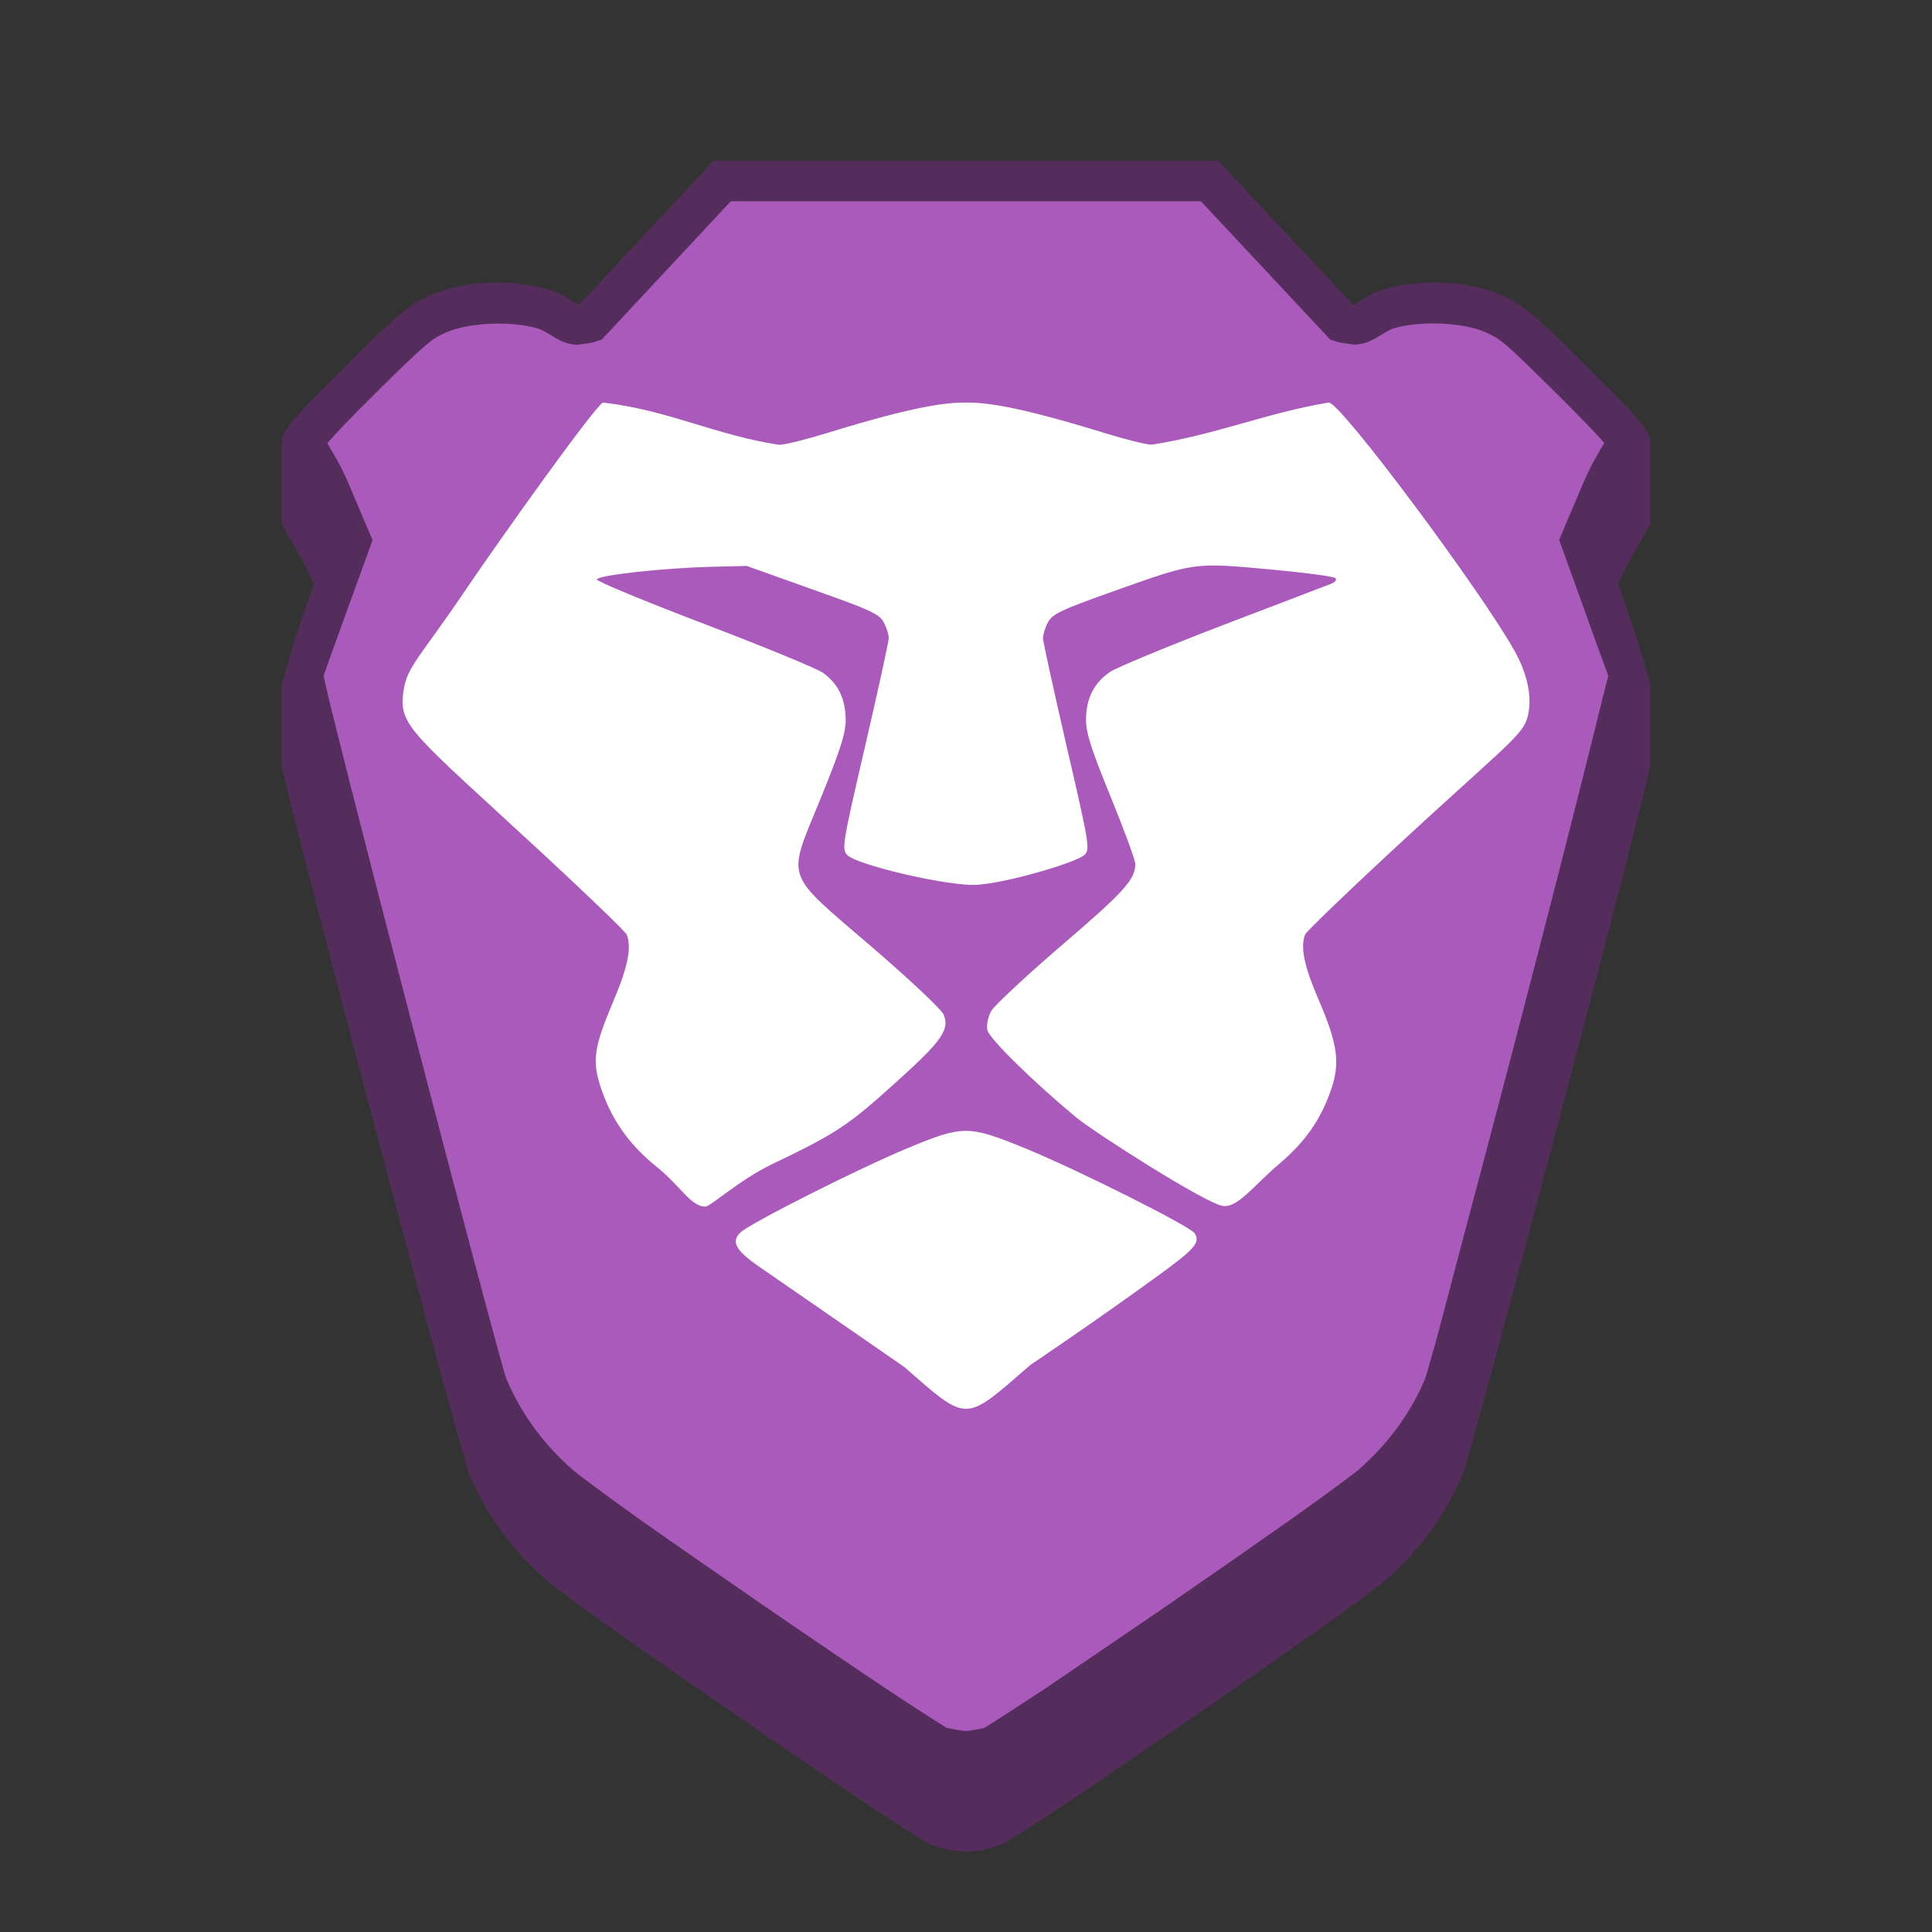 <?xml version="1.0" encoding="UTF-8" standalone="no"?>
<!-- Created with Inkscape (http://www.inkscape.org/) -->

<svg
   width="48"
   height="48"
   viewBox="0 0 12.7 12.7"
   version="1.1"
   id="svg5"
   inkscape:version="1.2 (dc2aedaf03, 2022-05-15)"
   sodipodi:docname="brave-browser-nightly.svg"
   xmlns:inkscape="http://www.inkscape.org/namespaces/inkscape"
   xmlns:sodipodi="http://sodipodi.sourceforge.net/DTD/sodipodi-0.dtd"
   xmlns="http://www.w3.org/2000/svg"
   xmlns:svg="http://www.w3.org/2000/svg">
  <rect x="0" y="0" width="12.7" height="12.7" fill="#333333" stroke="none"/>
  <sodipodi:namedview
     id="namedview7"
     pagecolor="#ffffff"
     bordercolor="#666666"
     borderopacity="1.0"
     inkscape:pageshadow="2"
     inkscape:pageopacity="0.0"
     inkscape:pagecheckerboard="0"
     inkscape:document-units="px"
     showgrid="false"
     units="px"
     height="48px"
     inkscape:zoom="8"
     inkscape:cx="33.375"
     inkscape:cy="19.375"
     inkscape:window-width="1846"
     inkscape:window-height="1015"
     inkscape:window-x="0"
     inkscape:window-y="0"
     inkscape:window-maximized="1"
     inkscape:current-layer="svg5"
     inkscape:showpageshadow="2"
     inkscape:deskcolor="#d1d1d1" />
  <defs
     id="defs2" />
  <path
     id="path1324"
     style="color:#000000;fill:#552d5d;fill-opacity:1;stroke-width:0.529;-inkscape-stroke:none"
     d="M 4.69,1.058 3.807,2.002 C 3.795,2.006 3.709,1.933 3.615,1.905 3.363,1.831 3.043,1.843 2.825,1.943 2.683,2.008 2.627,2.054 2.289,2.39 1.924,2.751 1.852,2.833 1.852,2.91 v 0.529 c 0,0.02 0.132,0.218 0.197,0.37 l 0.014,0.034 -0.048,0.132 C 1.932,4.206 1.857,4.482 1.852,4.498 v 0.529 c -0.013,0.04 1.171,4.515 1.233,4.663 0.112,0.268 0.288,0.509 0.517,0.706 0.206,0.178 2.297,1.617 2.504,1.723 0.061,0.031 0.16,0.05 0.244,0.052 0.084,-0.002 0.183,-0.02 0.244,-0.052 C 6.802,12.013 8.892,10.574 9.098,10.396 9.326,10.199 9.503,9.958 9.615,9.69 9.677,9.542 10.861,5.067 10.848,5.027 V 4.498 c -0.005,-0.016 -0.08,-0.292 -0.163,-0.522 l -0.048,-0.132 0.014,-0.034 C 10.716,3.658 10.848,3.459 10.848,3.44 V 2.91 c 0,-0.077 -0.072,-0.159 -0.437,-0.521 C 10.073,2.054 10.017,2.008 9.875,1.943 9.657,1.843 9.337,1.831 9.085,1.905 8.991,1.933 8.905,2.006 8.893,2.002 L 8.01,1.058 Z"
     sodipodi:nodetypes="cccccccccccccccccccccccccccccccc" />
  <path
     id="path1366"
     style="color:#000000;fill:#aa5abb;stroke-width:0.529;-inkscape-stroke:none;fill-opacity:1"
     d="m 4.804,1.323 -0.849,0.91 -0.065,0.02 c -3.64e-4,1.22e-4 -0.097,0.014 -0.098,0.014 -5.07e-4,-2e-5 -0.04,-0.005 -0.053,-0.008 -0.026,-0.007 -0.04,-0.013 -0.051,-0.018 -0.021,-0.01 -0.03,-0.016 -0.039,-0.021 -0.018,-0.011 -0.031,-0.019 -0.045,-0.027 -0.027,-0.017 -0.058,-0.031 -0.066,-0.033 -0.186,-0.055 -0.467,-0.037 -0.604,0.025 -0.062,0.028 -0.075,0.034 -0.135,0.084 -0.059,0.05 -0.158,0.144 -0.326,0.311 -0.173,0.171 -0.27,0.273 -0.322,0.334 5.6e-4,9.609e-4 0.002,5.789e-4 0.002,0.002 0.043,0.072 0.097,0.164 0.138,0.262 l 0.158,0.373 -0.187,0.515 c -0.041,0.115 -0.081,0.224 -0.11,0.305 -0.015,0.043 -0.016,0.046 -0.025,0.072 0.007,0.032 0.016,0.071 0.029,0.127 0.031,0.127 0.076,0.309 0.131,0.526 0.11,0.434 0.259,1.012 0.41,1.592 0.151,0.58 0.303,1.162 0.422,1.609 0.059,0.224 0.111,0.414 0.148,0.551 0.019,0.069 0.034,0.124 0.045,0.164 0.006,0.02 0.013,0.04 0.017,0.052 0.096,0.228 0.246,0.434 0.444,0.605 0.017,0.015 0.201,0.154 0.427,0.315 0.227,0.161 0.515,0.359 0.801,0.557 0.286,0.197 0.572,0.391 0.799,0.543 0.227,0.152 0.427,0.277 0.424,0.275 -0.005,-0.003 0.071,0.016 0.123,0.02 0.052,-0.003 0.128,-0.022 0.123,-0.02 -0.003,0.002 0.197,-0.124 0.424,-0.275 C 7.123,10.928 7.41,10.734 7.697,10.537 7.983,10.34 8.268,10.141 8.495,9.981 8.722,9.82 8.908,9.681 8.925,9.666 9.12,9.497 9.269,9.295 9.365,9.07 c -7.499e-4,9.16e-5 0.011,-0.031 0.019,-0.06 0.011,-0.039 0.028,-0.095 0.047,-0.164 C 9.469,8.709 9.518,8.519 9.577,8.295 9.696,7.848 9.85,7.266 10.001,6.686 c 0.151,-0.58 0.299,-1.158 0.408,-1.592 0.055,-0.217 0.1,-0.399 0.131,-0.526 0.013,-0.055 0.024,-0.093 0.032,-0.125 -0.009,-0.027 -0.011,-0.029 -0.027,-0.074 -0.029,-0.081 -0.068,-0.188 -0.11,-0.303 v -0.002 l -0.186,-0.515 0.158,-0.373 c 0.042,-0.098 0.094,-0.19 0.137,-0.262 6e-4,-9.623e-4 0.002,-5.924e-4 0.002,-0.002 C 10.494,2.852 10.397,2.75 10.224,2.579 10.055,2.412 9.959,2.318 9.9,2.268 9.84,2.219 9.826,2.213 9.765,2.184 9.629,2.122 9.345,2.104 9.159,2.159 c -0.008,0.002 -0.037,0.016 -0.064,0.033 -0.014,0.008 -0.027,0.016 -0.045,0.027 -0.009,0.005 -0.02,0.011 -0.041,0.021 -0.011,0.005 -0.022,0.011 -0.049,0.018 -0.013,0.003 -0.054,0.008 -0.055,0.008 -5.07e-4,2.4e-5 -0.097,-0.014 -0.098,-0.014 L 8.745,2.233 7.894,1.323 Z" />
  <path
     d="m 6.768,8.976 c 0,0 0.455,-0.306 0.859,-0.601 C 7.855,8.209 7.891,8.166 7.853,8.107 7.824,8.061 7.089,7.692 6.738,7.548 6.369,7.397 6.33,7.396 5.972,7.545 5.65,7.678 4.928,8.042 4.867,8.102 c -0.063,0.062 -0.031,0.118 0.127,0.227 0.325,0.224 0.949,0.656 0.949,0.656 0.424,0.369 0.391,0.369 0.826,-0.009 z M 5.064,7.658 C 5.505,7.447 5.571,7.403 5.908,7.098 6.191,6.842 6.244,6.766 6.203,6.669 6.19,6.637 5.977,6.436 5.73,6.224 5.147,5.723 5.172,5.794 5.394,5.25 5.525,4.927 5.56,4.819 5.559,4.73 5.558,4.594 5.509,4.493 5.41,4.423 5.37,4.394 5.018,4.25 4.628,4.101 4.238,3.952 3.921,3.821 3.923,3.809 c 0.006,-0.028 0.437,-0.075 0.749,-0.083 l 0.236,-0.006 0.434,0.155 C 5.722,4.009 5.782,4.037 5.81,4.092 5.828,4.127 5.843,4.173 5.842,4.195 5.842,4.217 5.772,4.538 5.686,4.908 5.536,5.556 5.532,5.582 5.571,5.622 5.633,5.685 6.239,5.83 6.428,5.816 6.644,5.799 7.085,5.665 7.13,5.619 7.166,5.583 7.159,5.542 7.012,4.908 6.927,4.538 6.856,4.217 6.856,4.195 c -2.646e-4,-0.022 0.014,-0.069 0.032,-0.103 0.029,-0.055 0.084,-0.082 0.422,-0.202 0.544,-0.194 0.533,-0.193 1.028,-0.148 0.23,0.021 0.428,0.047 0.44,0.058 0.012,0.012 -0.002,0.028 -0.034,0.04 C 8.714,3.851 8.396,3.973 8.037,4.11 7.678,4.248 7.347,4.385 7.3,4.415 7.192,4.487 7.14,4.589 7.139,4.729 c -5.291e-4,0.089 0.034,0.196 0.162,0.509 0.089,0.218 0.162,0.417 0.162,0.442 0,0.101 -0.074,0.183 -0.484,0.534 -0.235,0.202 -0.444,0.397 -0.464,0.433 -0.02,0.036 -0.031,0.092 -0.025,0.123 0.01,0.054 0.292,0.332 0.579,0.571 0.121,0.101 0.851,0.567 0.968,0.586 0.098,0.016 0.203,-0.133 0.374,-0.278 C 8.579,7.506 8.679,7.364 8.747,7.171 8.811,6.99 8.795,6.868 8.669,6.574 8.572,6.35 8.547,6.227 8.579,6.143 8.587,6.124 8.847,5.873 9.159,5.584 9.837,4.956 9.999,4.843 10.036,4.731 10.077,4.607 10.048,4.442 9.955,4.277 9.734,3.882 8.813,2.646 8.735,2.646 8.333,2.712 7.995,2.857 7.571,2.923 7.538,2.924 7.396,2.888 7.256,2.845 6.658,2.66 6.465,2.646 6.349,2.646 c -0.116,0 -0.309,0.014 -0.907,0.199 C 5.302,2.888 5.159,2.924 5.123,2.924 4.706,2.862 4.396,2.696 3.963,2.646 3.895,2.691 3.297,3.529 3.049,3.895 2.758,4.325 2.675,4.381 2.652,4.544 c -0.033,0.229 0.051,0.268 0.922,1.073 0.293,0.271 0.538,0.508 0.546,0.527 0.033,0.085 0.007,0.213 -0.088,0.437 -0.13,0.308 -0.142,0.393 -0.079,0.579 0.069,0.202 0.184,0.365 0.36,0.507 0.163,0.131 0.226,0.262 0.322,0.265 0.034,7.937e-4 0.228,-0.177 0.43,-0.274 z"
     style="fill:#ffffff;stroke-width:0.265"
     id="path2060" />
</svg>
